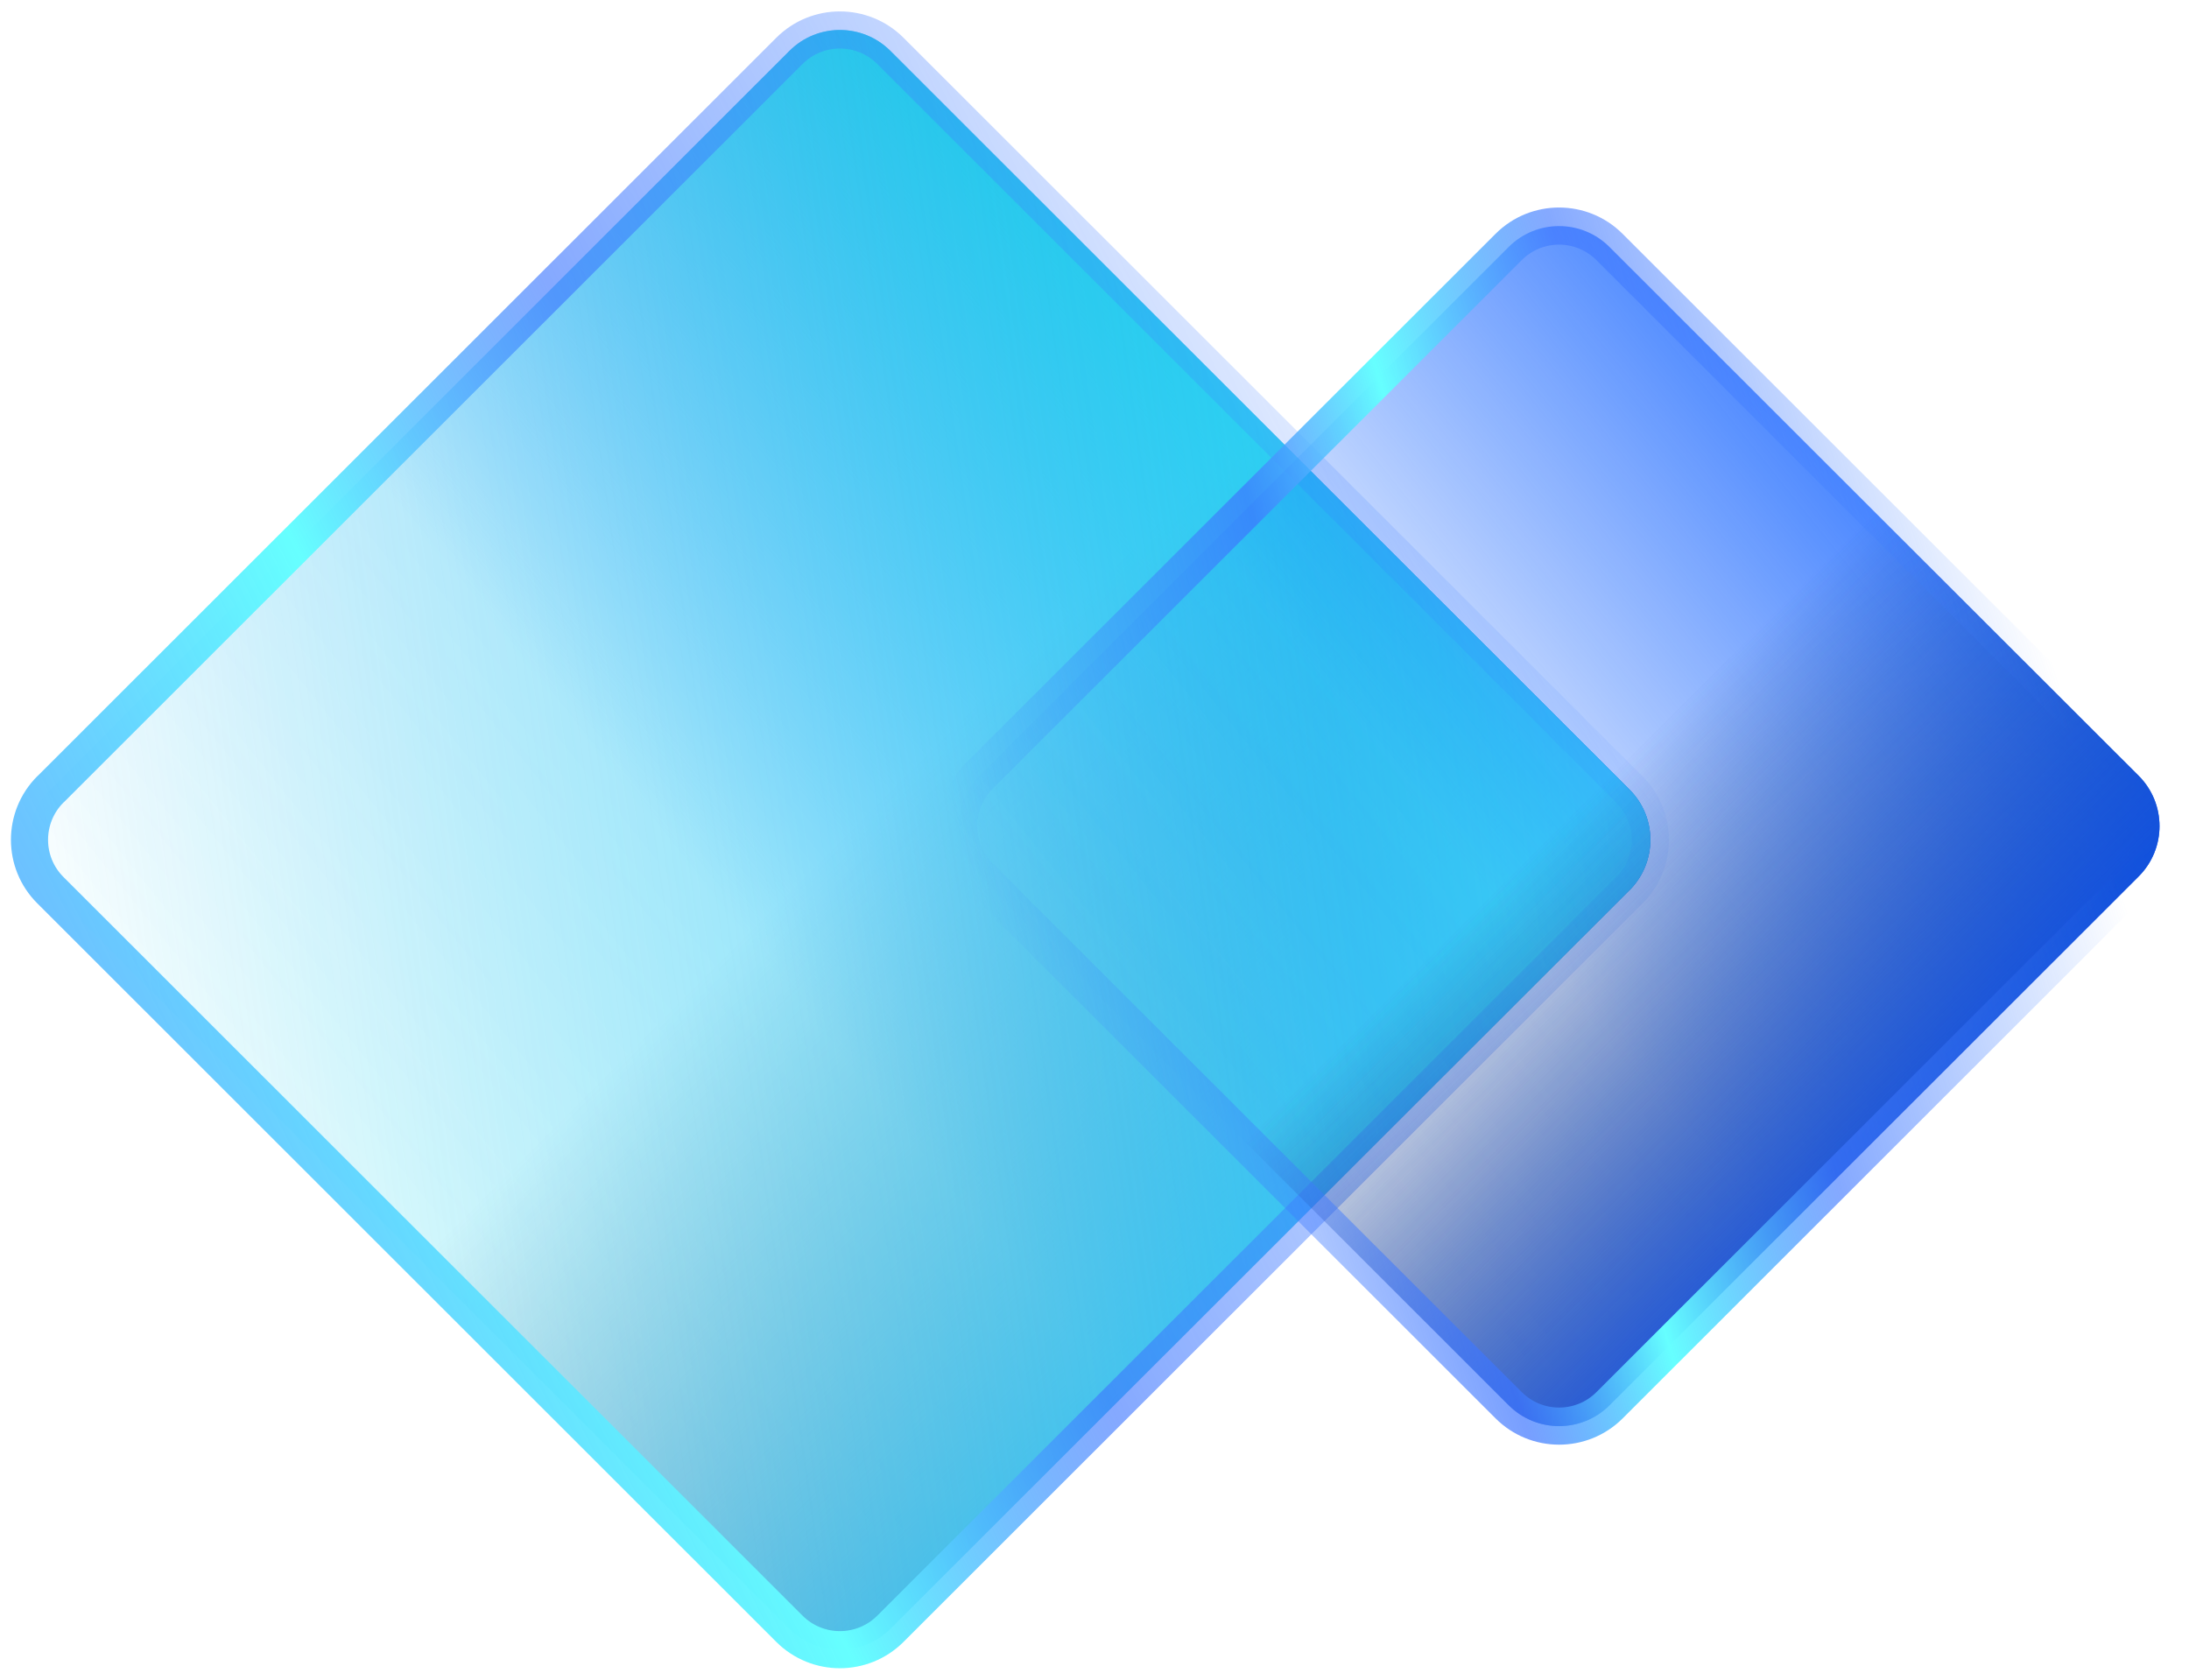 <?xml version="1.0" encoding="UTF-8"?>
<svg width="29.485px" height="22.627px" viewBox="0 0 29.485 22.627" version="1.1" xmlns="http://www.w3.org/2000/svg" xmlns:xlink="http://www.w3.org/1999/xlink">
    <title>图标</title>
    <defs>
        <linearGradient x1="1.41830991e-12%" y1="-2.749%" x2="169.804%" y2="15.803%" id="linearGradient-1">
            <stop stop-color="#0E5FFF" stop-opacity="0" offset="0%"></stop>
            <stop stop-color="#0E5FFF" stop-opacity="0.1" offset="25.831%"></stop>
            <stop stop-color="#0DB0D7" offset="60.425%"></stop>
            <stop stop-color="#0E5FFF" stop-opacity="0" offset="100%"></stop>
        </linearGradient>
        <linearGradient x1="35.969%" y1="126.839%" x2="35.969%" y2="50%" id="linearGradient-2">
            <stop stop-color="#00A5FF" offset="0%"></stop>
            <stop stop-color="#1C3A75" stop-opacity="0" offset="100%"></stop>
        </linearGradient>
        <linearGradient x1="-0.524%" y1="0%" x2="263.475%" y2="198.273%" id="linearGradient-3">
            <stop stop-color="#18DAE7" stop-opacity="0" offset="0%"></stop>
            <stop stop-color="#3DDDFF" stop-opacity="0.699" offset="33.958%"></stop>
            <stop stop-color="#66FFFF" offset="48.589%"></stop>
            <stop stop-color="#3D76FF" stop-opacity="0.629" offset="67.652%"></stop>
            <stop stop-color="#3D7FFF" stop-opacity="0" offset="100%"></stop>
        </linearGradient>
        <linearGradient x1="-59.851%" y1="-10.829%" x2="123.035%" y2="50%" id="linearGradient-4">
            <stop stop-color="#3D7FFF" stop-opacity="0" offset="0%"></stop>
            <stop stop-color="#3D75FF" stop-opacity="0.699" offset="16.643%"></stop>
            <stop stop-color="#66FFFF" offset="48.589%"></stop>
            <stop stop-color="#3D76FF" stop-opacity="0.629" offset="63.569%"></stop>
            <stop stop-color="#3D7FFF" stop-opacity="0" offset="100%"></stop>
        </linearGradient>
        <path d="M4.274,3.314 L18.35,3.317 C18.88,3.318 19.309,3.748 19.31,4.278 L19.313,18.354 C19.314,18.884 18.884,19.314 18.354,19.314 C18.354,19.314 18.354,19.314 18.354,19.313 L4.278,19.31 C3.748,19.309 3.318,18.88 3.317,18.35 L3.314,4.274 C3.313,3.744 3.743,3.314 4.273,3.313 C4.273,3.313 4.274,3.313 4.274,3.314 Z" id="path-5"></path>
        <linearGradient x1="35.969%" y1="126.839%" x2="35.969%" y2="50%" id="linearGradient-6">
            <stop stop-color="#004BFF" offset="0%"></stop>
            <stop stop-color="#1C3A75" stop-opacity="0" offset="100%"></stop>
        </linearGradient>
        <linearGradient x1="1.41830991e-12%" y1="-2.749%" x2="169.804%" y2="15.803%" id="linearGradient-7">
            <stop stop-color="#0E5FFF" stop-opacity="0" offset="0%"></stop>
            <stop stop-color="#0E5FFF" stop-opacity="0.1" offset="25.831%"></stop>
            <stop stop-color="#0E5FFF" offset="76.297%"></stop>
            <stop stop-color="#0E5FFF" stop-opacity="0" offset="100%"></stop>
        </linearGradient>
        <linearGradient x1="1.92%" y1="1.283%" x2="111.459%" y2="60.271%" id="linearGradient-8">
            <stop stop-color="#3D7FFF" stop-opacity="0" offset="0%"></stop>
            <stop stop-color="#3D75FF" stop-opacity="0.699" offset="33.958%"></stop>
            <stop stop-color="#66FFFF" offset="48.589%"></stop>
            <stop stop-color="#3D76FF" stop-opacity="0.629" offset="67.652%"></stop>
            <stop stop-color="#3D7FFF" stop-opacity="0" offset="100%"></stop>
        </linearGradient>
        <path d="M15.96,5.129 L26.037,5.132 C26.567,5.132 26.997,5.562 26.997,6.092 L27,16.169 C27,16.699 26.571,17.129 26.04,17.129 C26.04,17.129 26.04,17.129 26.04,17.129 L15.963,17.127 C15.433,17.126 15.003,16.696 15.003,16.166 L15,6.089 C15,5.559 15.429,5.129 15.96,5.129 C15.96,5.129 15.96,5.129 15.96,5.129 Z" id="path-9"></path>
    </defs>
    <g id="组件标题背景" stroke="none" stroke-width="1" fill="none" fill-rule="evenodd">
        <g id="组件标题背景切图" transform="translate(-89.686, -316.871)">
            <g id="图标" transform="translate(89.686, 316.871)">
                <g transform="translate(0, 0)">
                    <g id="矩形" transform="translate(11.314, 11.314) rotate(-45) translate(-11.314, -11.314)">
                        <use fill="url(#linearGradient-1)" xlink:href="#path-5"></use>
                        <use fill="url(#linearGradient-2)" xlink:href="#path-5"></use>
                        <use stroke="url(#linearGradient-4)" stroke-width="0.5" fill="url(#linearGradient-3)" xlink:href="#path-5"></use>
                    </g>
                    <g id="矩形备份-8" transform="translate(21, 11.129) rotate(-45) translate(-21, -11.129)">
                        <use fill="url(#linearGradient-6)" xlink:href="#path-9"></use>
                        <use fill="url(#linearGradient-7)" xlink:href="#path-9"></use>
                        <use stroke="url(#linearGradient-8)" stroke-width="0.5" fill="url(#linearGradient-6)" xlink:href="#path-9"></use>
                    </g>
                </g>
            </g>
        </g>
    </g>
</svg>